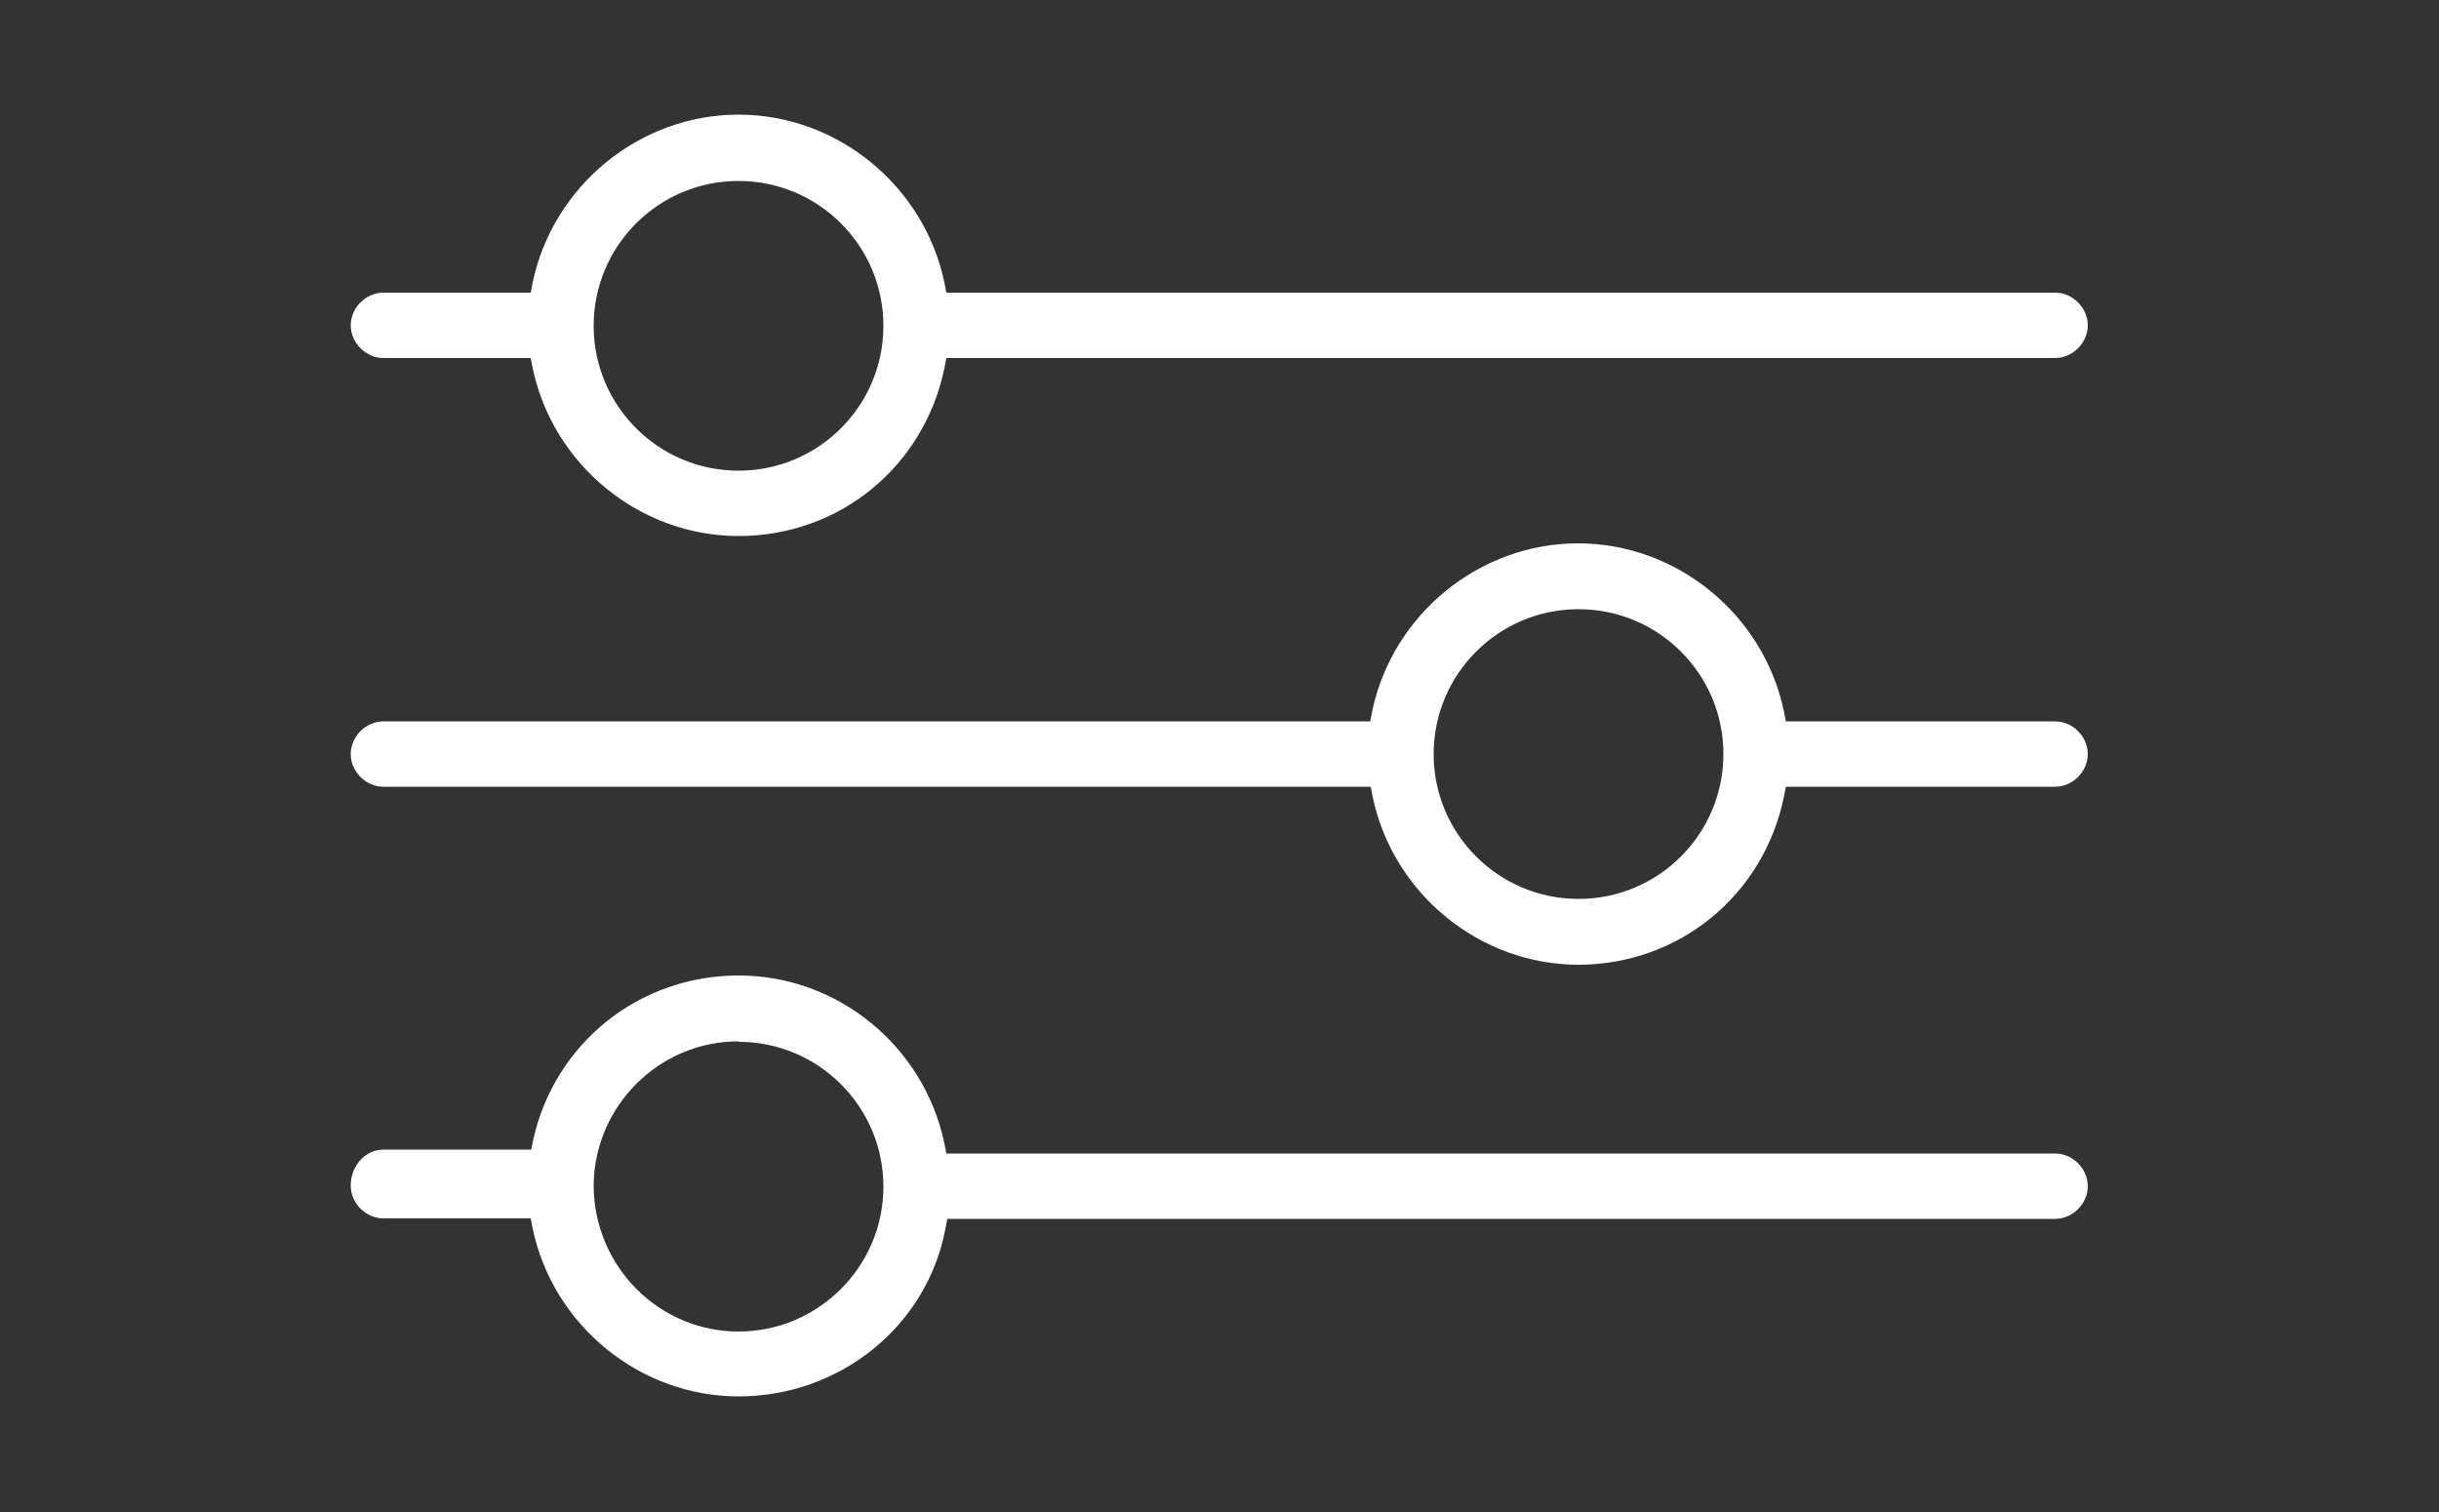 <?xml version="1.0" encoding="UTF-8"?>
<svg id="Layer_2" xmlns="http://www.w3.org/2000/svg" xmlns:xlink="http://www.w3.org/1999/xlink" viewBox="0 0 50 31">
  <rect x="0" y="0" width="50" height="31" fill="#333333" stroke="none"/>
  <defs>
    <style>
      .cls-1 {
        fill: #fff;
      }

      .cls-2 {
        fill: none;
      }

      .cls-3 {
        clip-path: url(#clippath);
      }
    </style>
    <clipPath id="clippath">
      <rect class="cls-2" width="50" height="31"/>
    </clipPath>
  </defs>
  <g id="Layer_1-2" data-name="Layer_1">
    <g class="cls-3">
      <g>
        <path class="cls-1" d="M15.14,10.99c-2.02,0-3.8-1.45-4.22-3.44l-.04-.21h-3.02c-.36,0-.67-.31-.67-.67s.31-.67.67-.67h3.02l.04-.21c.42-1.99,2.2-3.44,4.22-3.44s3.8,1.45,4.22,3.44l.04.21h22.73c.36,0,.67.31.67.67s-.31.67-.67.67h-22.73l-.04.21c-.42,2.02-2.15,3.44-4.22,3.44ZM15.14,3.71c-1.64,0-2.97,1.33-2.97,2.97s1.33,2.97,2.97,2.97,2.97-1.33,2.97-2.97-1.33-2.97-2.97-2.97Z"/>
        <path class="cls-1" d="M32.36,19.78c-2.02,0-3.8-1.45-4.22-3.44l-.04-.21H7.86c-.36,0-.67-.31-.67-.67s.31-.67.67-.67h20.23l.04-.21c.42-1.99,2.2-3.44,4.22-3.44s3.8,1.45,4.22,3.44l.04.21h5.52c.36,0,.67.31.67.67s-.31.67-.67.67h-5.52l-.04.21c-.42,2.02-2.15,3.44-4.22,3.44ZM32.36,12.49c-1.64,0-2.97,1.33-2.97,2.97s1.33,2.97,2.97,2.97,2.97-1.33,2.97-2.97-1.33-2.97-2.97-2.97Z"/>
        <path class="cls-1" d="M15.14,28.63c-2.02,0-3.8-1.45-4.22-3.44l-.04-.21h-3.02c-.36,0-.67-.31-.67-.67,0-.41.3-.74.67-.74h3.03l.04-.2c.44-1.98,2.17-3.37,4.21-3.37s3.8,1.45,4.22,3.44l.04.21h22.73c.36,0,.67.31.67.67s-.31.67-.67.67h-22.71l-.04.21c-.38,1.99-2.16,3.43-4.24,3.43ZM15.14,21.35c-1.63,0-2.96,1.33-2.97,2.96.01,1.66,1.34,2.99,2.97,2.99s2.97-1.33,2.97-2.97-1.33-2.97-2.97-2.97Z"/>
      </g>
    </g>
  </g>
</svg>